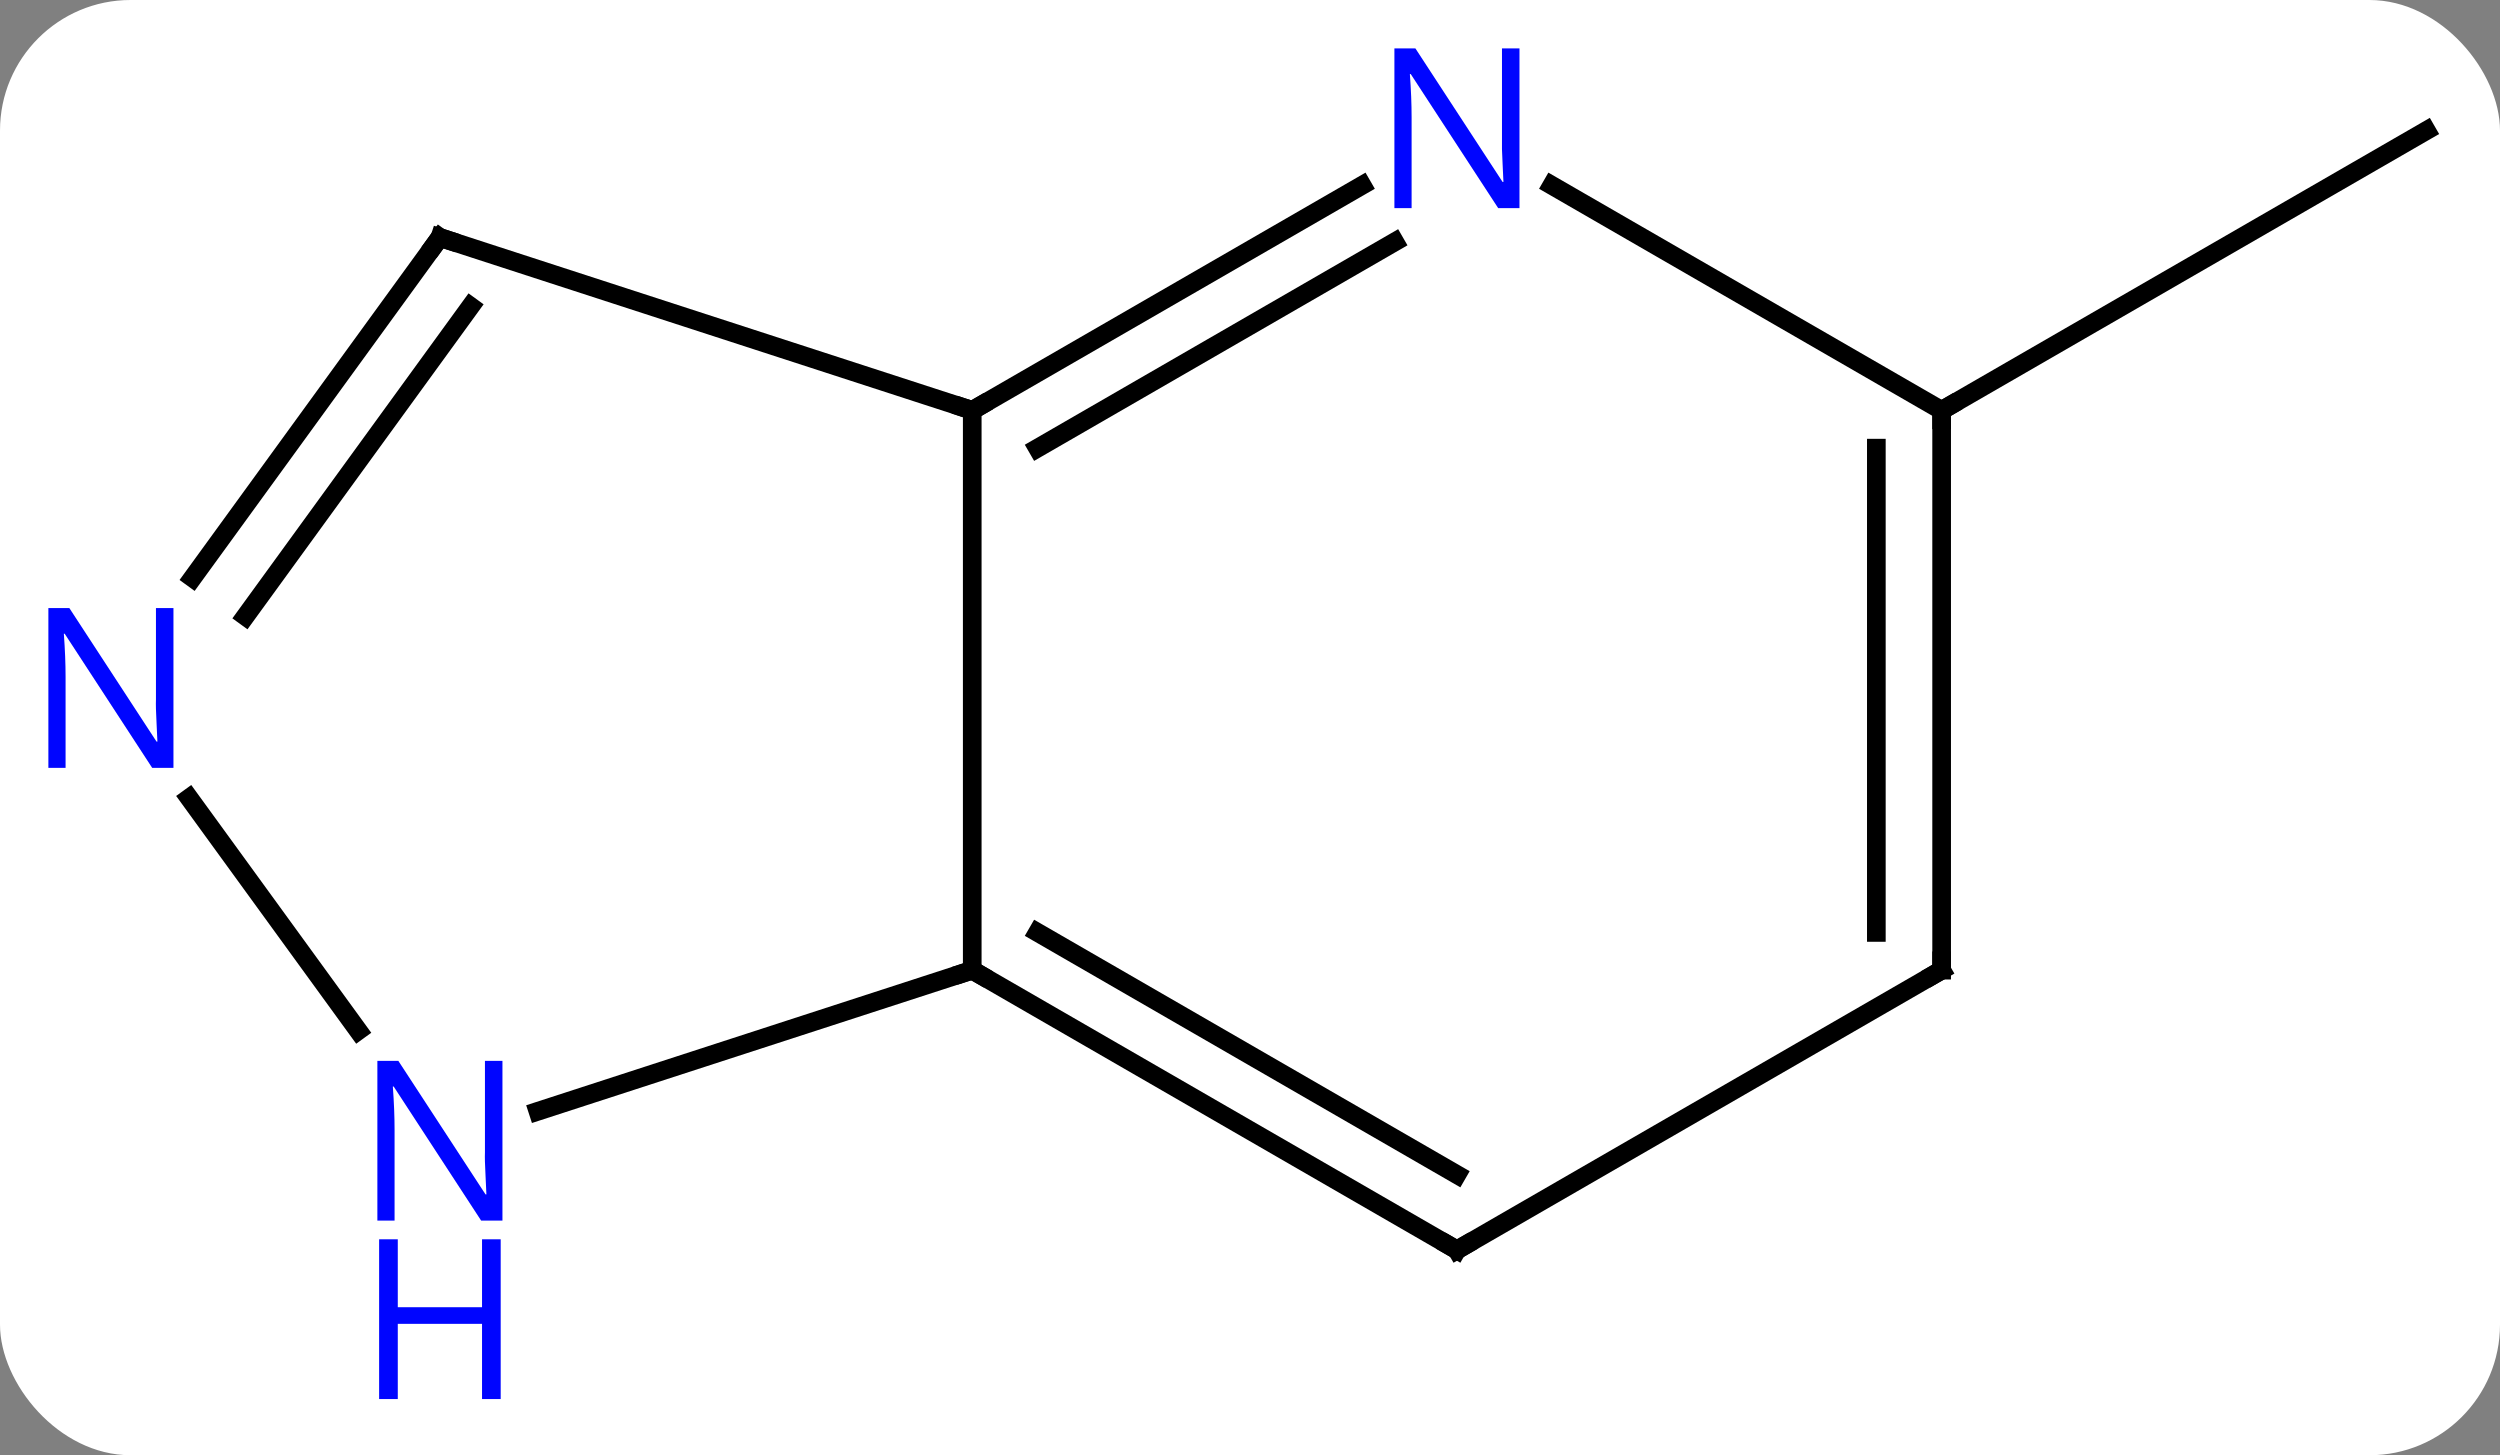 <svg width="134" viewBox="0 0 134 78" style="fill-opacity:1; color-rendering:auto; color-interpolation:auto; text-rendering:auto; stroke:black; stroke-linecap:square; stroke-miterlimit:10; shape-rendering:auto; stroke-opacity:1; fill:black; stroke-dasharray:none; font-weight:normal; stroke-width:1; font-family:'Open Sans'; font-style:normal; stroke-linejoin:miter; font-size:12; stroke-dashoffset:0; image-rendering:auto;" height="78" class="cas-substance-image" xmlns:xlink="http://www.w3.org/1999/xlink" xmlns="http://www.w3.org/2000/svg"><rect x="0" y="0" width="134" height="78" fill="#808080" stroke="none"/><svg class="cas-substance-single-component"><rect y="0" x="0" width="134" stroke="none" ry="7" rx="7" height="78" fill="white" class="cas-substance-group"/><svg y="0" x="0" width="134" viewBox="0 0 134 78" style="fill:black;" height="78" class="cas-substance-single-component-image"><svg><g><g transform="translate(68,37)" style="text-rendering:geometricPrecision; color-rendering:optimizeQuality; color-interpolation:linearRGB; stroke-linecap:butt; image-rendering:optimizeQuality;"><line y2="-15" y1="-30" x2="36.072" x1="62.055" style="fill:none;"/><line y2="-15" y1="15" x2="-15.888" x1="-15.888" style="fill:none;"/><line y2="30" y1="15" x2="10.092" x1="-15.888" style="fill:none;"/><line y2="25.959" y1="12.979" x2="10.092" x1="-12.388" style="fill:none;"/><line y2="22.563" y1="15" x2="-39.167" x1="-15.888" style="fill:none;"/><line y2="-27.065" y1="-15" x2="5.008" x1="-15.888" style="fill:none;"/><line y2="-24.034" y1="-12.979" x2="6.758" x1="-12.388" style="fill:none;"/><line y2="-24.27" y1="-15" x2="-44.421" x1="-15.888" style="fill:none;"/><line y2="15" y1="30" x2="36.072" x1="10.092" style="fill:none;"/><line y2="5.774" y1="18.246" x2="-57.86" x1="-48.798" style="fill:none;"/><line y2="-15" y1="-27.065" x2="36.072" x1="15.176" style="fill:none;"/><line y2="-6.024" y1="-24.27" x2="-57.678" x1="-44.421" style="fill:none;"/><line y2="-3.967" y1="-20.578" x2="-54.846" x1="-42.777" style="fill:none;"/><line y2="-15" y1="15" x2="36.072" x1="36.072" style="fill:none;"/><line y2="-12.979" y1="12.979" x2="32.572" x1="32.572" style="fill:none;"/><path style="fill:none; stroke-miterlimit:5;" d="M-15.455 15.25 L-15.888 15 L-16.363 15.155"/><path style="fill:none; stroke-miterlimit:5;" d="M-15.455 -15.25 L-15.888 -15 L-16.363 -15.155"/><path style="fill:none; stroke-miterlimit:5;" d="M9.659 29.75 L10.092 30 L10.525 29.75"/></g><g transform="translate(68,37)" style="stroke-linecap:butt; fill:rgb(0,5,255); text-rendering:geometricPrecision; color-rendering:optimizeQuality; image-rendering:optimizeQuality; font-family:'Open Sans'; stroke:rgb(0,5,255); color-interpolation:linearRGB; stroke-miterlimit:5;"><path style="stroke:none;" d="M-41.069 28.426 L-42.21 28.426 L-46.898 21.239 L-46.944 21.239 Q-46.851 22.504 -46.851 23.551 L-46.851 28.426 L-47.773 28.426 L-47.773 19.864 L-46.648 19.864 L-41.976 27.02 L-41.929 27.02 Q-41.929 26.864 -41.976 26.004 Q-42.023 25.145 -42.007 24.77 L-42.007 19.864 L-41.069 19.864 L-41.069 28.426 Z"/><path style="stroke:none;" d="M-41.163 37.989 L-42.163 37.989 L-42.163 33.958 L-46.679 33.958 L-46.679 37.989 L-47.679 37.989 L-47.679 29.426 L-46.679 29.426 L-46.679 33.067 L-42.163 33.067 L-42.163 29.426 L-41.163 29.426 L-41.163 37.989 Z"/><path style="stroke:none;" d="M13.444 -25.844 L12.303 -25.844 L7.615 -33.031 L7.569 -33.031 Q7.662 -31.766 7.662 -30.719 L7.662 -25.844 L6.74 -25.844 L6.74 -34.406 L7.865 -34.406 L12.537 -27.25 L12.584 -27.25 Q12.584 -27.406 12.537 -28.266 Q12.49 -29.125 12.506 -29.5 L12.506 -34.406 L13.444 -34.406 L13.444 -25.844 Z"/><path style="fill:none; stroke:black;" d="M-43.946 -24.116 L-44.421 -24.27 L-44.715 -23.866"/><path style="fill:none; stroke:black;" d="M35.639 15.25 L36.072 15 L36.072 14.5"/><path style="stroke:none;" d="M-58.703 4.156 L-59.844 4.156 L-64.532 -3.031 L-64.578 -3.031 Q-64.485 -1.766 -64.485 -0.719 L-64.485 4.156 L-65.407 4.156 L-65.407 -4.406 L-64.282 -4.406 L-59.61 2.75 L-59.563 2.75 Q-59.563 2.594 -59.61 1.734 Q-59.657 0.875 -59.641 0.5 L-59.641 -4.406 L-58.703 -4.406 L-58.703 4.156 Z"/><path style="fill:none; stroke:black;" d="M36.072 -14.5 L36.072 -15 L36.505 -15.25"/></g></g></svg></svg></svg></svg>